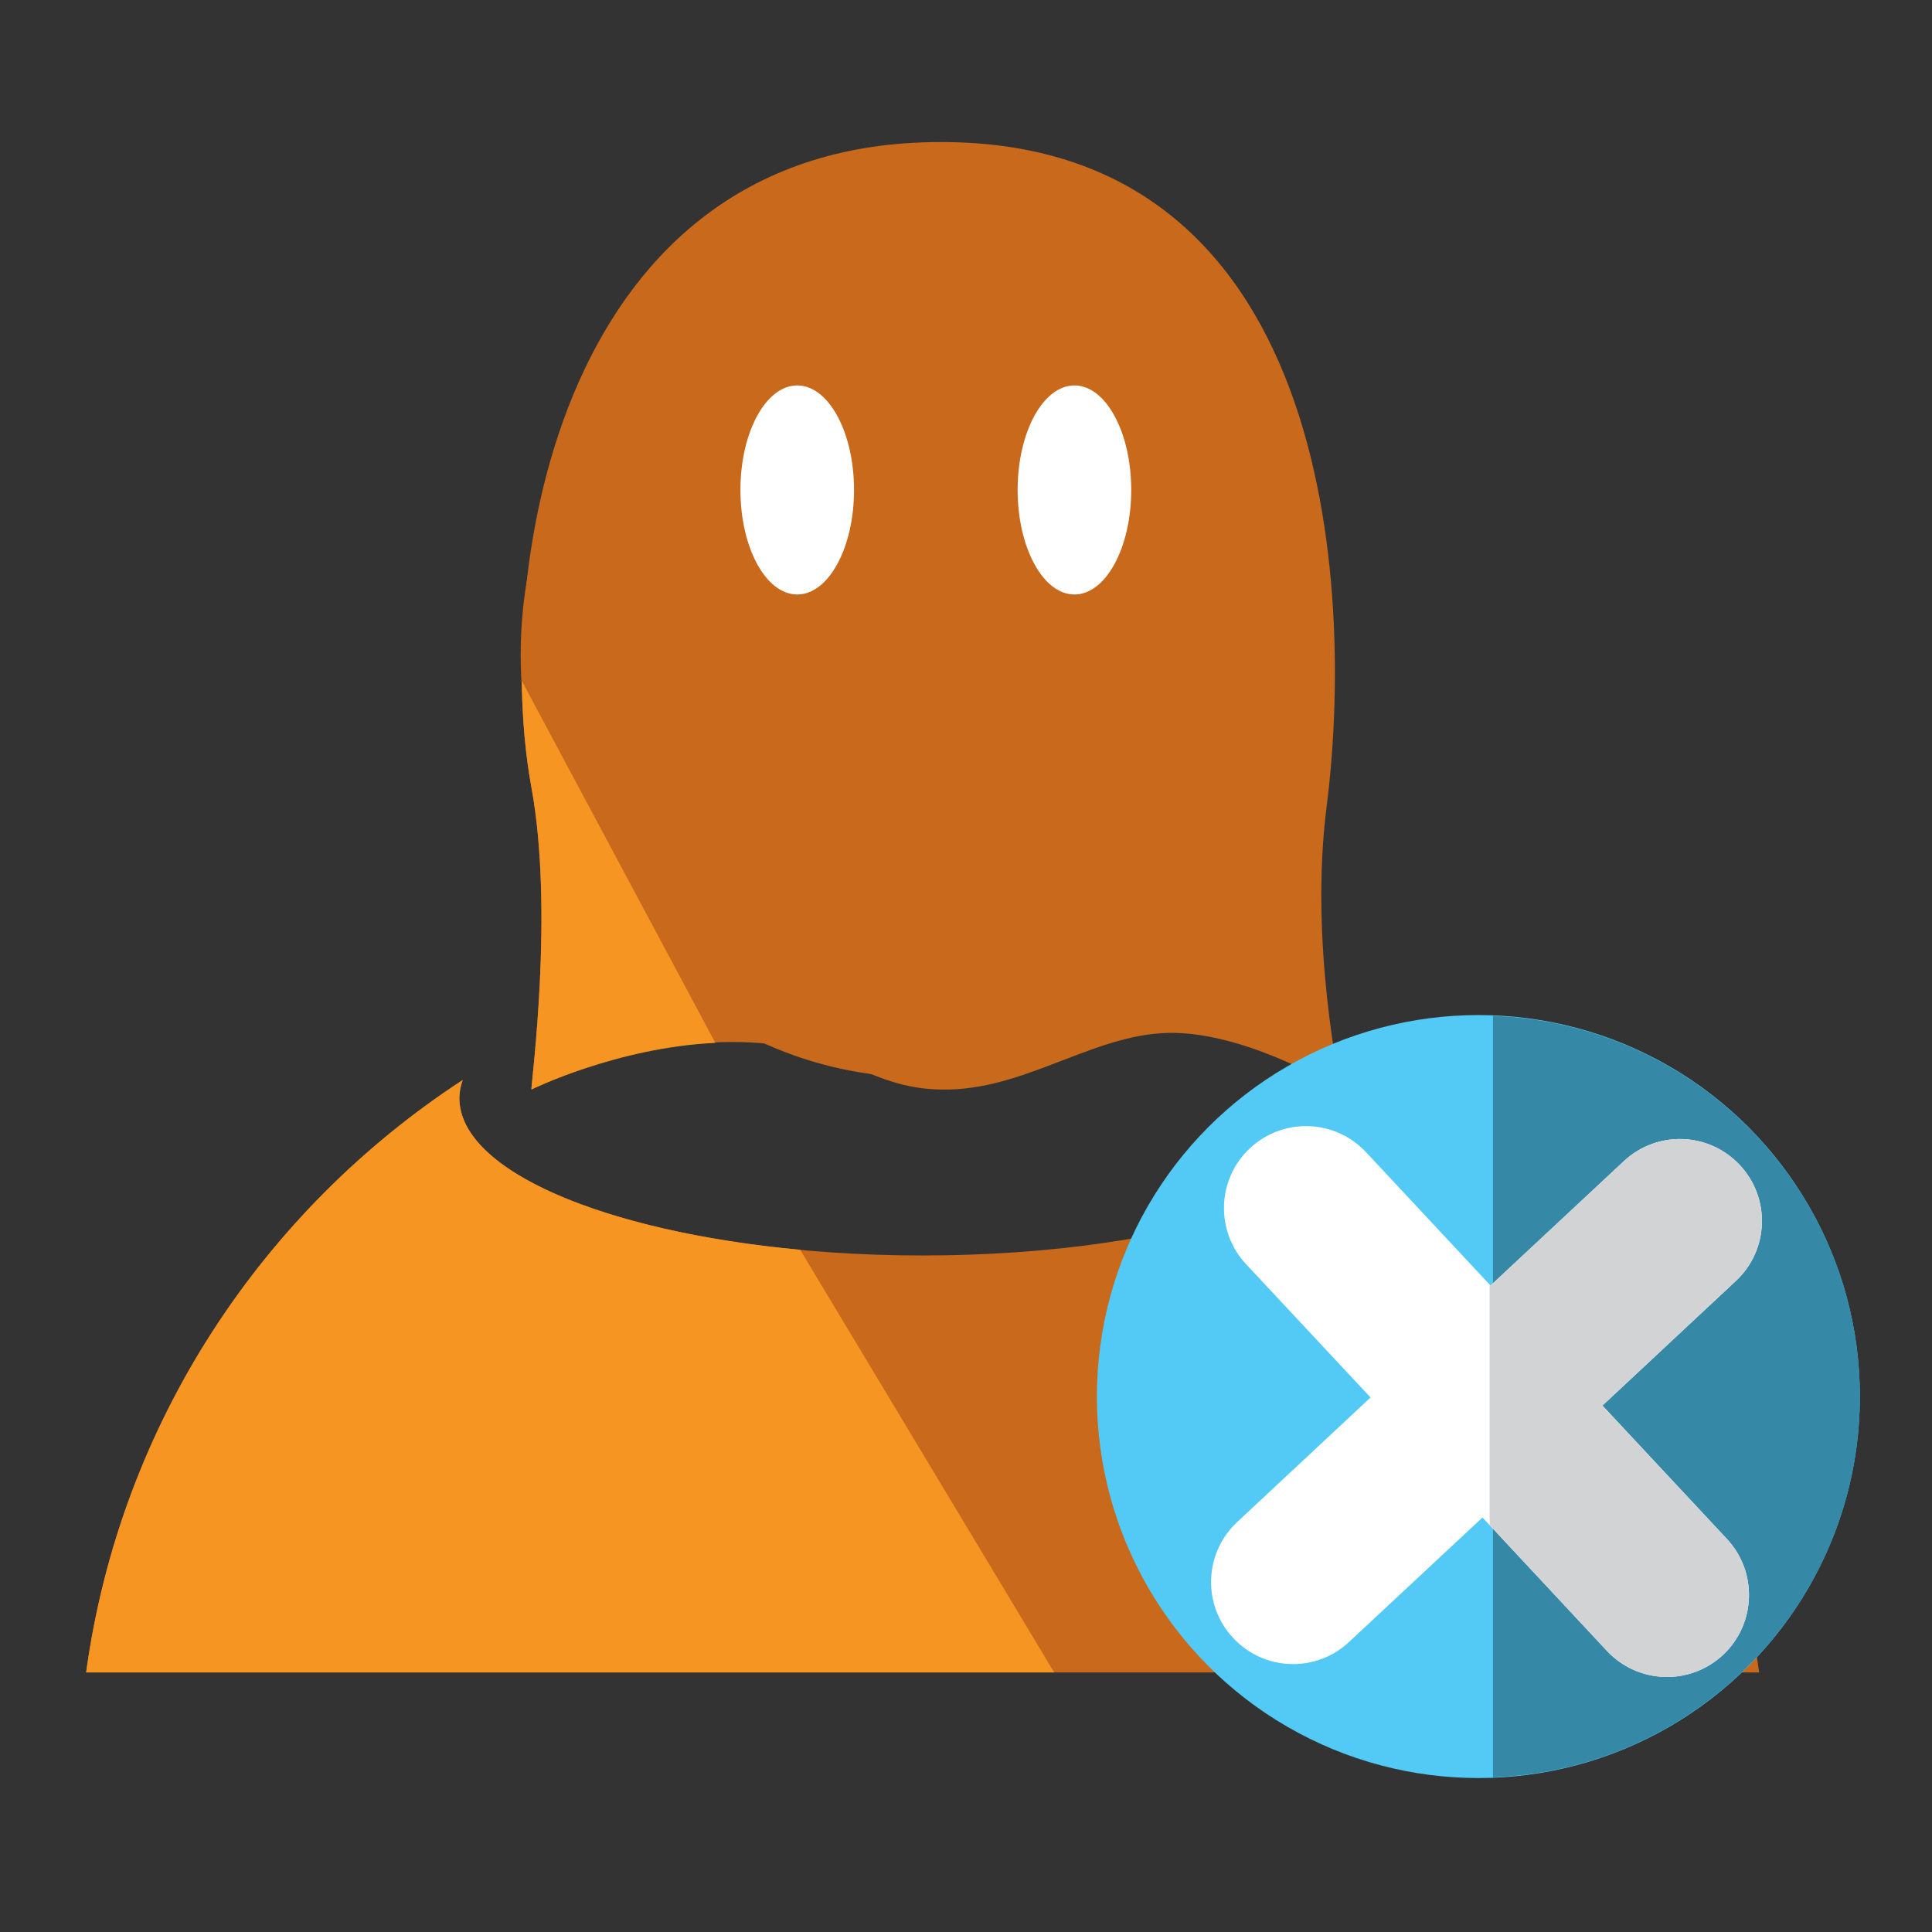 <?xml version="1.0" encoding="utf-8"?>
<svg version="1.1"
	 xmlns="http://www.w3.org/2000/svg" xmlns:xlink="http://www.w3.org/1999/xlink"
	 x="0px" y="0px" width="48px" height="48px" viewBox="-2.14 -3.529 48 48">
<rect x="-2.14" y="-3.529" width="48" height="48" fill="#333333" stroke="none"/>
<defs>
</defs>
<path fill="#C8691C" d="M32.209,23.304c0.05,0.146,0.082,0.297,0.082,0.448c0,2.158-5.151,3.911-11.508,3.911
	c-6.358,0-11.51-1.753-11.51-3.911c0-0.151,0.032-0.302,0.083-0.448C4.373,26.554,0.846,31.855,0,38.022h41.566
	C40.717,31.855,37.193,26.554,32.209,23.304z"/>
<path fill="#C8691C" d="M30.77,12.739c0,5.802-4.472,10.502-9.987,10.502c-5.519,0-9.987-4.7-9.987-10.502
	c0-5.799,4.469-10.501,9.987-10.501C26.298,2.238,30.77,6.94,30.77,12.739z"/>
<path fill="#F79523" d="M17.74,27.521c-4.878-0.454-8.467-1.969-8.467-3.77c0-0.151,0.032-0.302,0.083-0.448
	C4.373,26.554,0.846,31.855,0,38.022h24.051L17.74,27.521z"/>
<path fill="#C8691C" d="M31.158,23.54c0.006-0.175-0.773-3.627-0.338-7.033c0.677-5.303,0.226-16.853-10.029-16.499
	c-9.274,0.32-10.646,11.042-9.728,16.027c0.564,3.065-0.006,7.33,0,7.505c0,0,2.484-1.242,5.193-1.179
	c2.709,0.062,3.162,1.229,5.194,1.179c2.032-0.051,3.726-1.468,5.645-1.406S31.158,23.54,31.158,23.54z"/>
<circle fill="#52CAF5" cx="34.59" cy="31.168" r="9.478"/>
<path fill="#3588A6" d="M34.953,21.71v18.918c5.065-0.191,9.115-4.347,9.115-9.46C44.068,26.056,40.018,21.902,34.953,21.71z"/>
<path fill="#FFFFFF" d="M38.206,25.318l-3.314,3.092l-3.094-3.314c-0.769-0.823-2.059-0.867-2.882-0.099
	c-0.822,0.766-0.867,2.056-0.099,2.881l3.094,3.313l-3.314,3.095c-0.823,0.769-0.869,2.057-0.1,2.879
	c0.768,0.827,2.057,0.869,2.879,0.101l3.316-3.093l3.093,3.315c0.769,0.821,2.059,0.867,2.882,0.1
	c0.822-0.769,0.866-2.06,0.099-2.881l-3.094-3.315l3.315-3.096c0.823-0.766,0.869-2.056,0.1-2.878
	C40.318,24.594,39.03,24.549,38.206,25.318"/>
<path fill="#D1D3D4" d="M37.671,31.392l3.315-3.096c0.823-0.766,0.869-2.056,0.1-2.878c-0.769-0.824-2.057-0.869-2.881-0.1
	l-3.314,3.092l-0.021-0.021v5.973l2.914,3.126c0.769,0.821,2.059,0.867,2.882,0.1c0.822-0.769,0.866-2.06,0.099-2.881L37.671,31.392
	z"/>
<ellipse fill="#FFFFFF" cx="17.667" cy="8.644" rx="1.411" ry="2.597"/>
<ellipse fill="#FFFFFF" cx="24.554" cy="8.644" rx="1.411" ry="2.597"/>
<path fill="#F79523" d="M15.632,22.381l-4.809-8.996c0.012,0.98,0.099,1.884,0.24,2.65c0.564,3.065-0.006,7.33,0,7.505
	C11.063,23.54,13.179,22.497,15.632,22.381z"/>
</svg>
